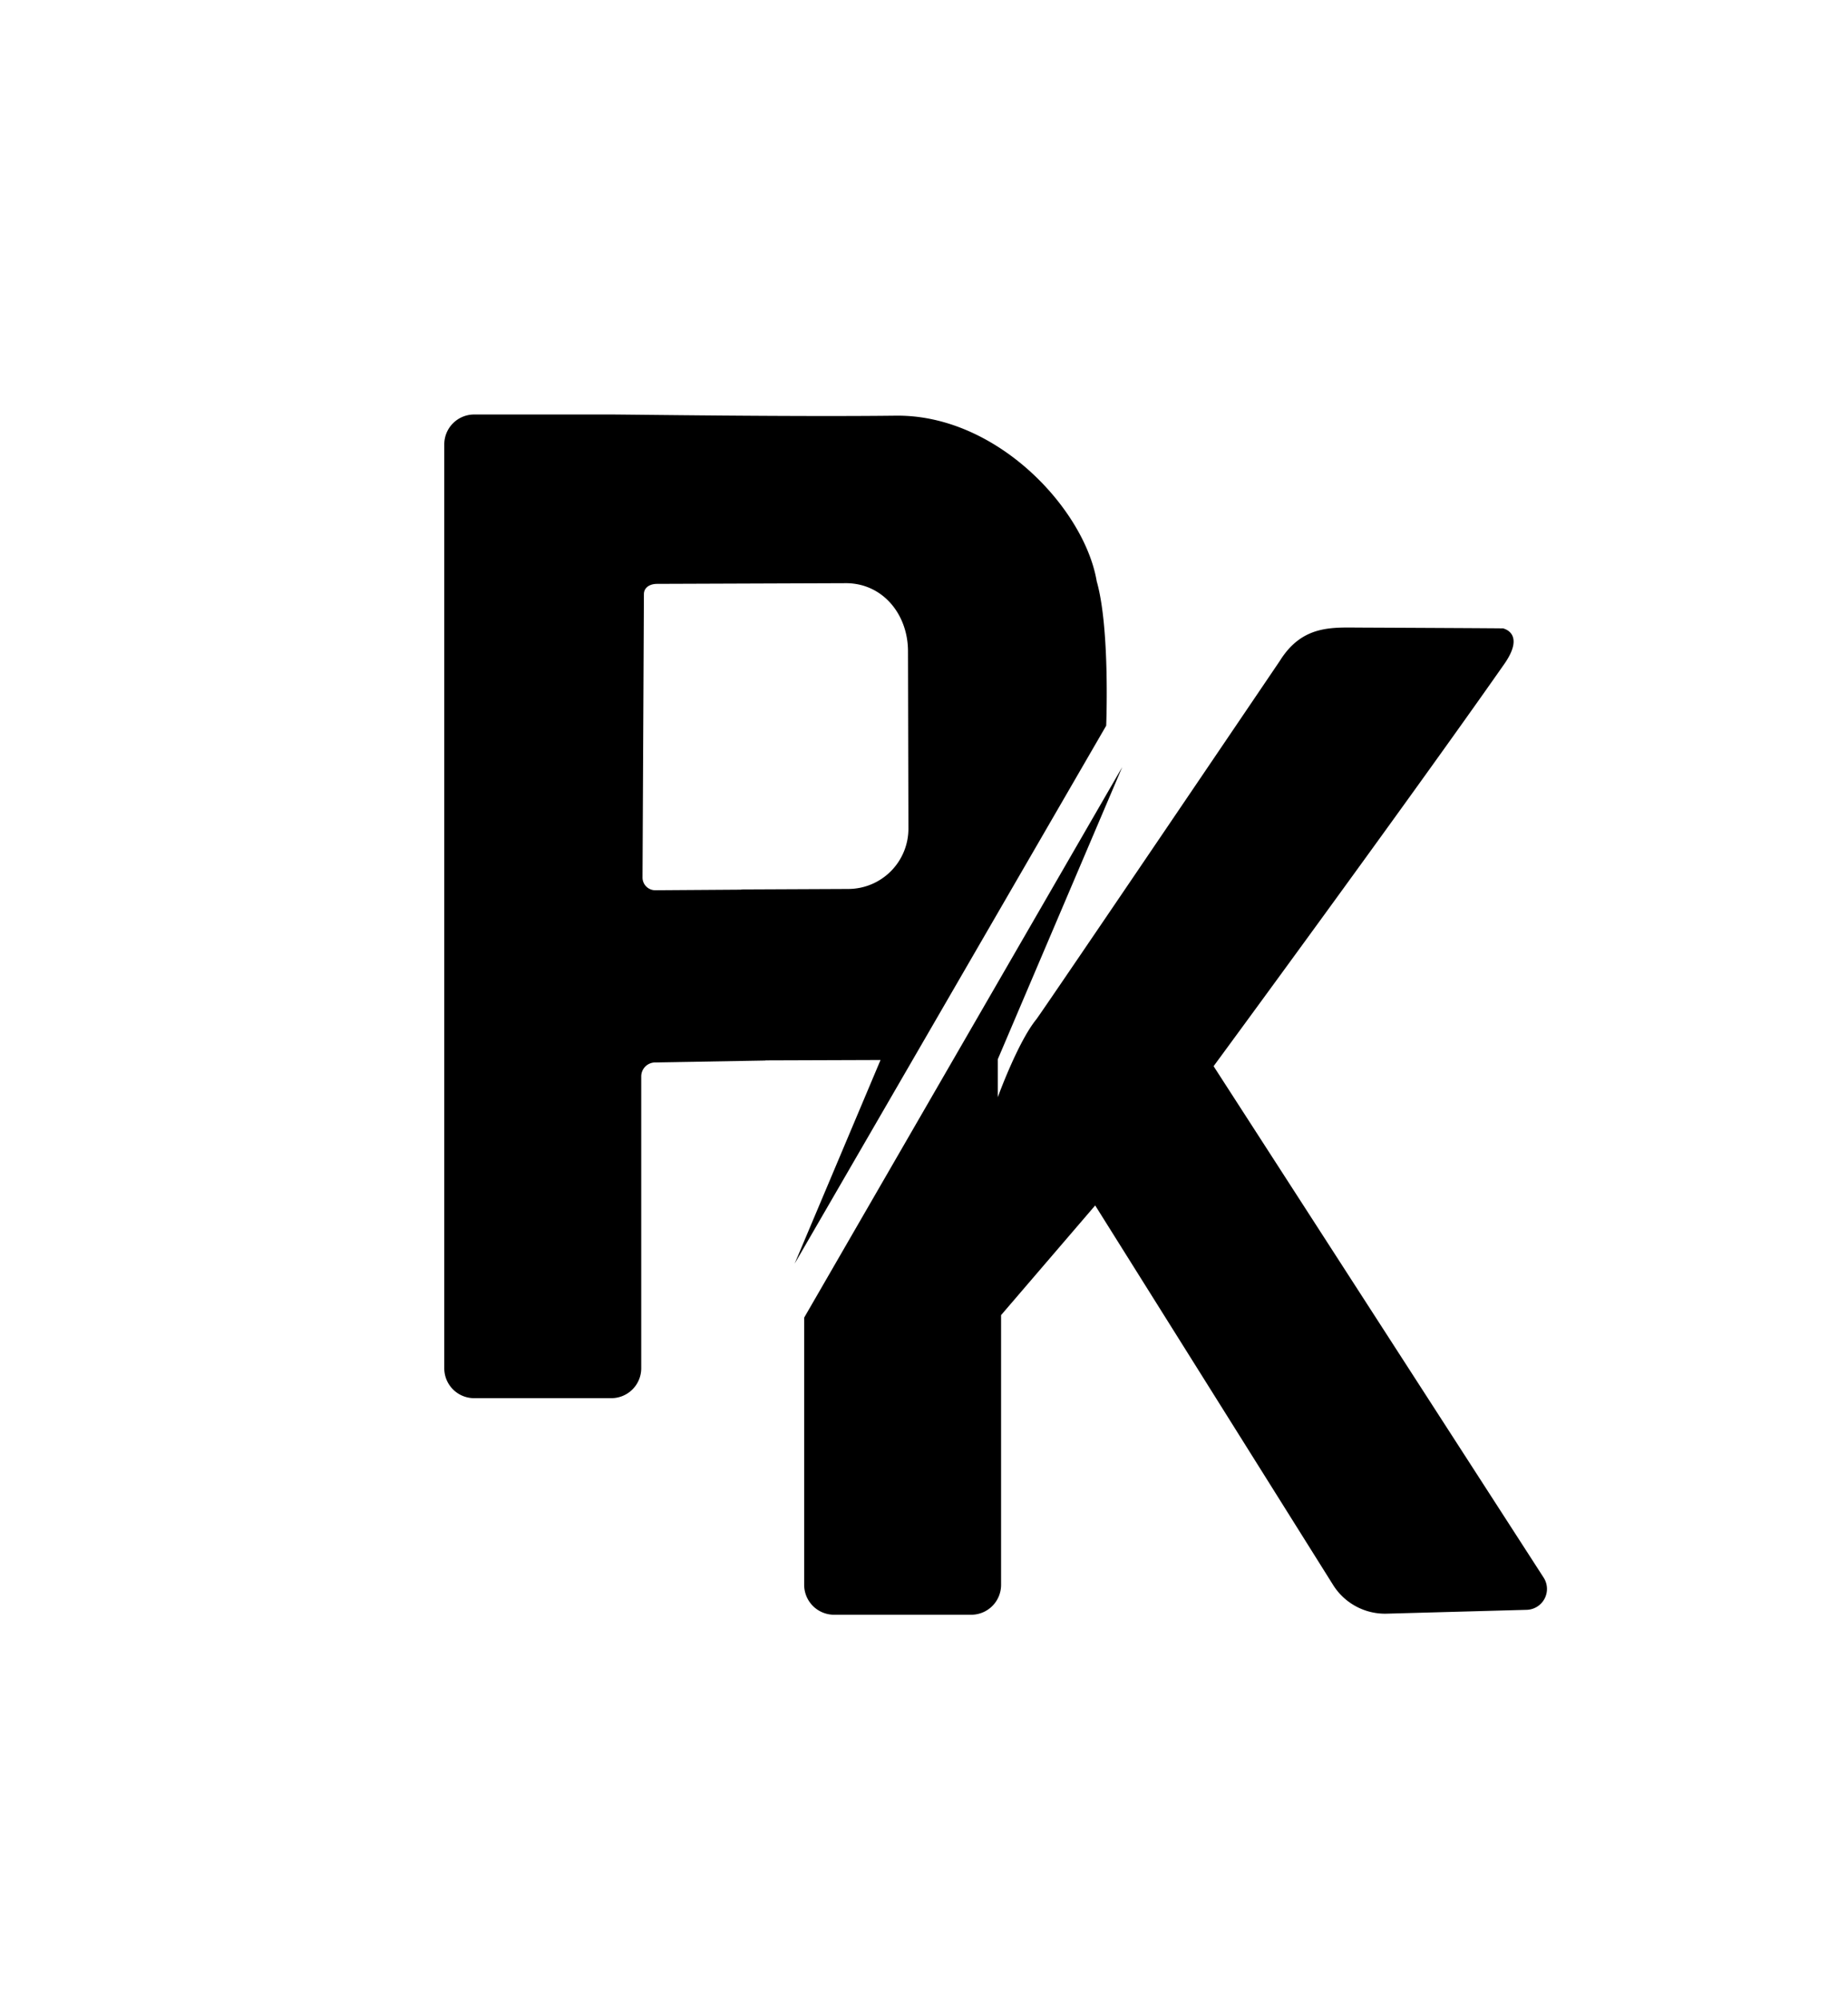 <svg id="Ebene_1" data-name="Ebene 1" xmlns="http://www.w3.org/2000/svg" viewBox="0 0 345.83 374.17"><defs><style>.cls-1{fill:#fff;}</style></defs><title>PK_sw</title><g id="Ebene_2" data-name="Ebene 2"><rect class="cls-1" width="345.83" height="374.17"/><path d="M114.39,261.59H88.73A5.59,5.59,0,0,1,83.14,256V83.14a5.59,5.59,0,0,1,5.59-5.59h25.66c3.09,0,34.3.45,53.24.22s35.33,17.48,37.61,31c2.51,8.78,1.77,27,1.77,27l-58.3,100.65,16.07-38.1-26.41.09.34-32,20.08-.09A11.28,11.28,0,0,0,170,155l-.08-33.15c0-6.84-4.64-12.65-11.48-12.74l-35.48.13c-1.29,0-2.45.63-2.46,1.92l-.26,53a2.38,2.38,0,0,0,2.4,2.4l20.45-.14.13,32-20.68.36A2.61,2.61,0,0,0,120,201.4V256A5.6,5.6,0,0,1,114.39,261.59Z"/><path d="M187.34,246.05v50.47a5.59,5.59,0,0,1-5.59,5.59H156.09a5.6,5.6,0,0,1-5.6-5.59v-50l59.52-103-23.29,54.67v7.1s3.74-10.32,7.21-14.57c2-2.72,45.56-67.05,45.56-67.05,4.26-6.86,9.94-6.25,15.23-6.25,0,0,29.42.13,26.58.16,0,0,4.26.87.19,6.68-18.31,26.16-54.38,75.22-54.38,75.22l61.78,95.71a3.91,3.91,0,0,1-3.18,6l-26.24.72a11.47,11.47,0,0,1-10-5.38l-44.52-71Z"/></g></svg>
